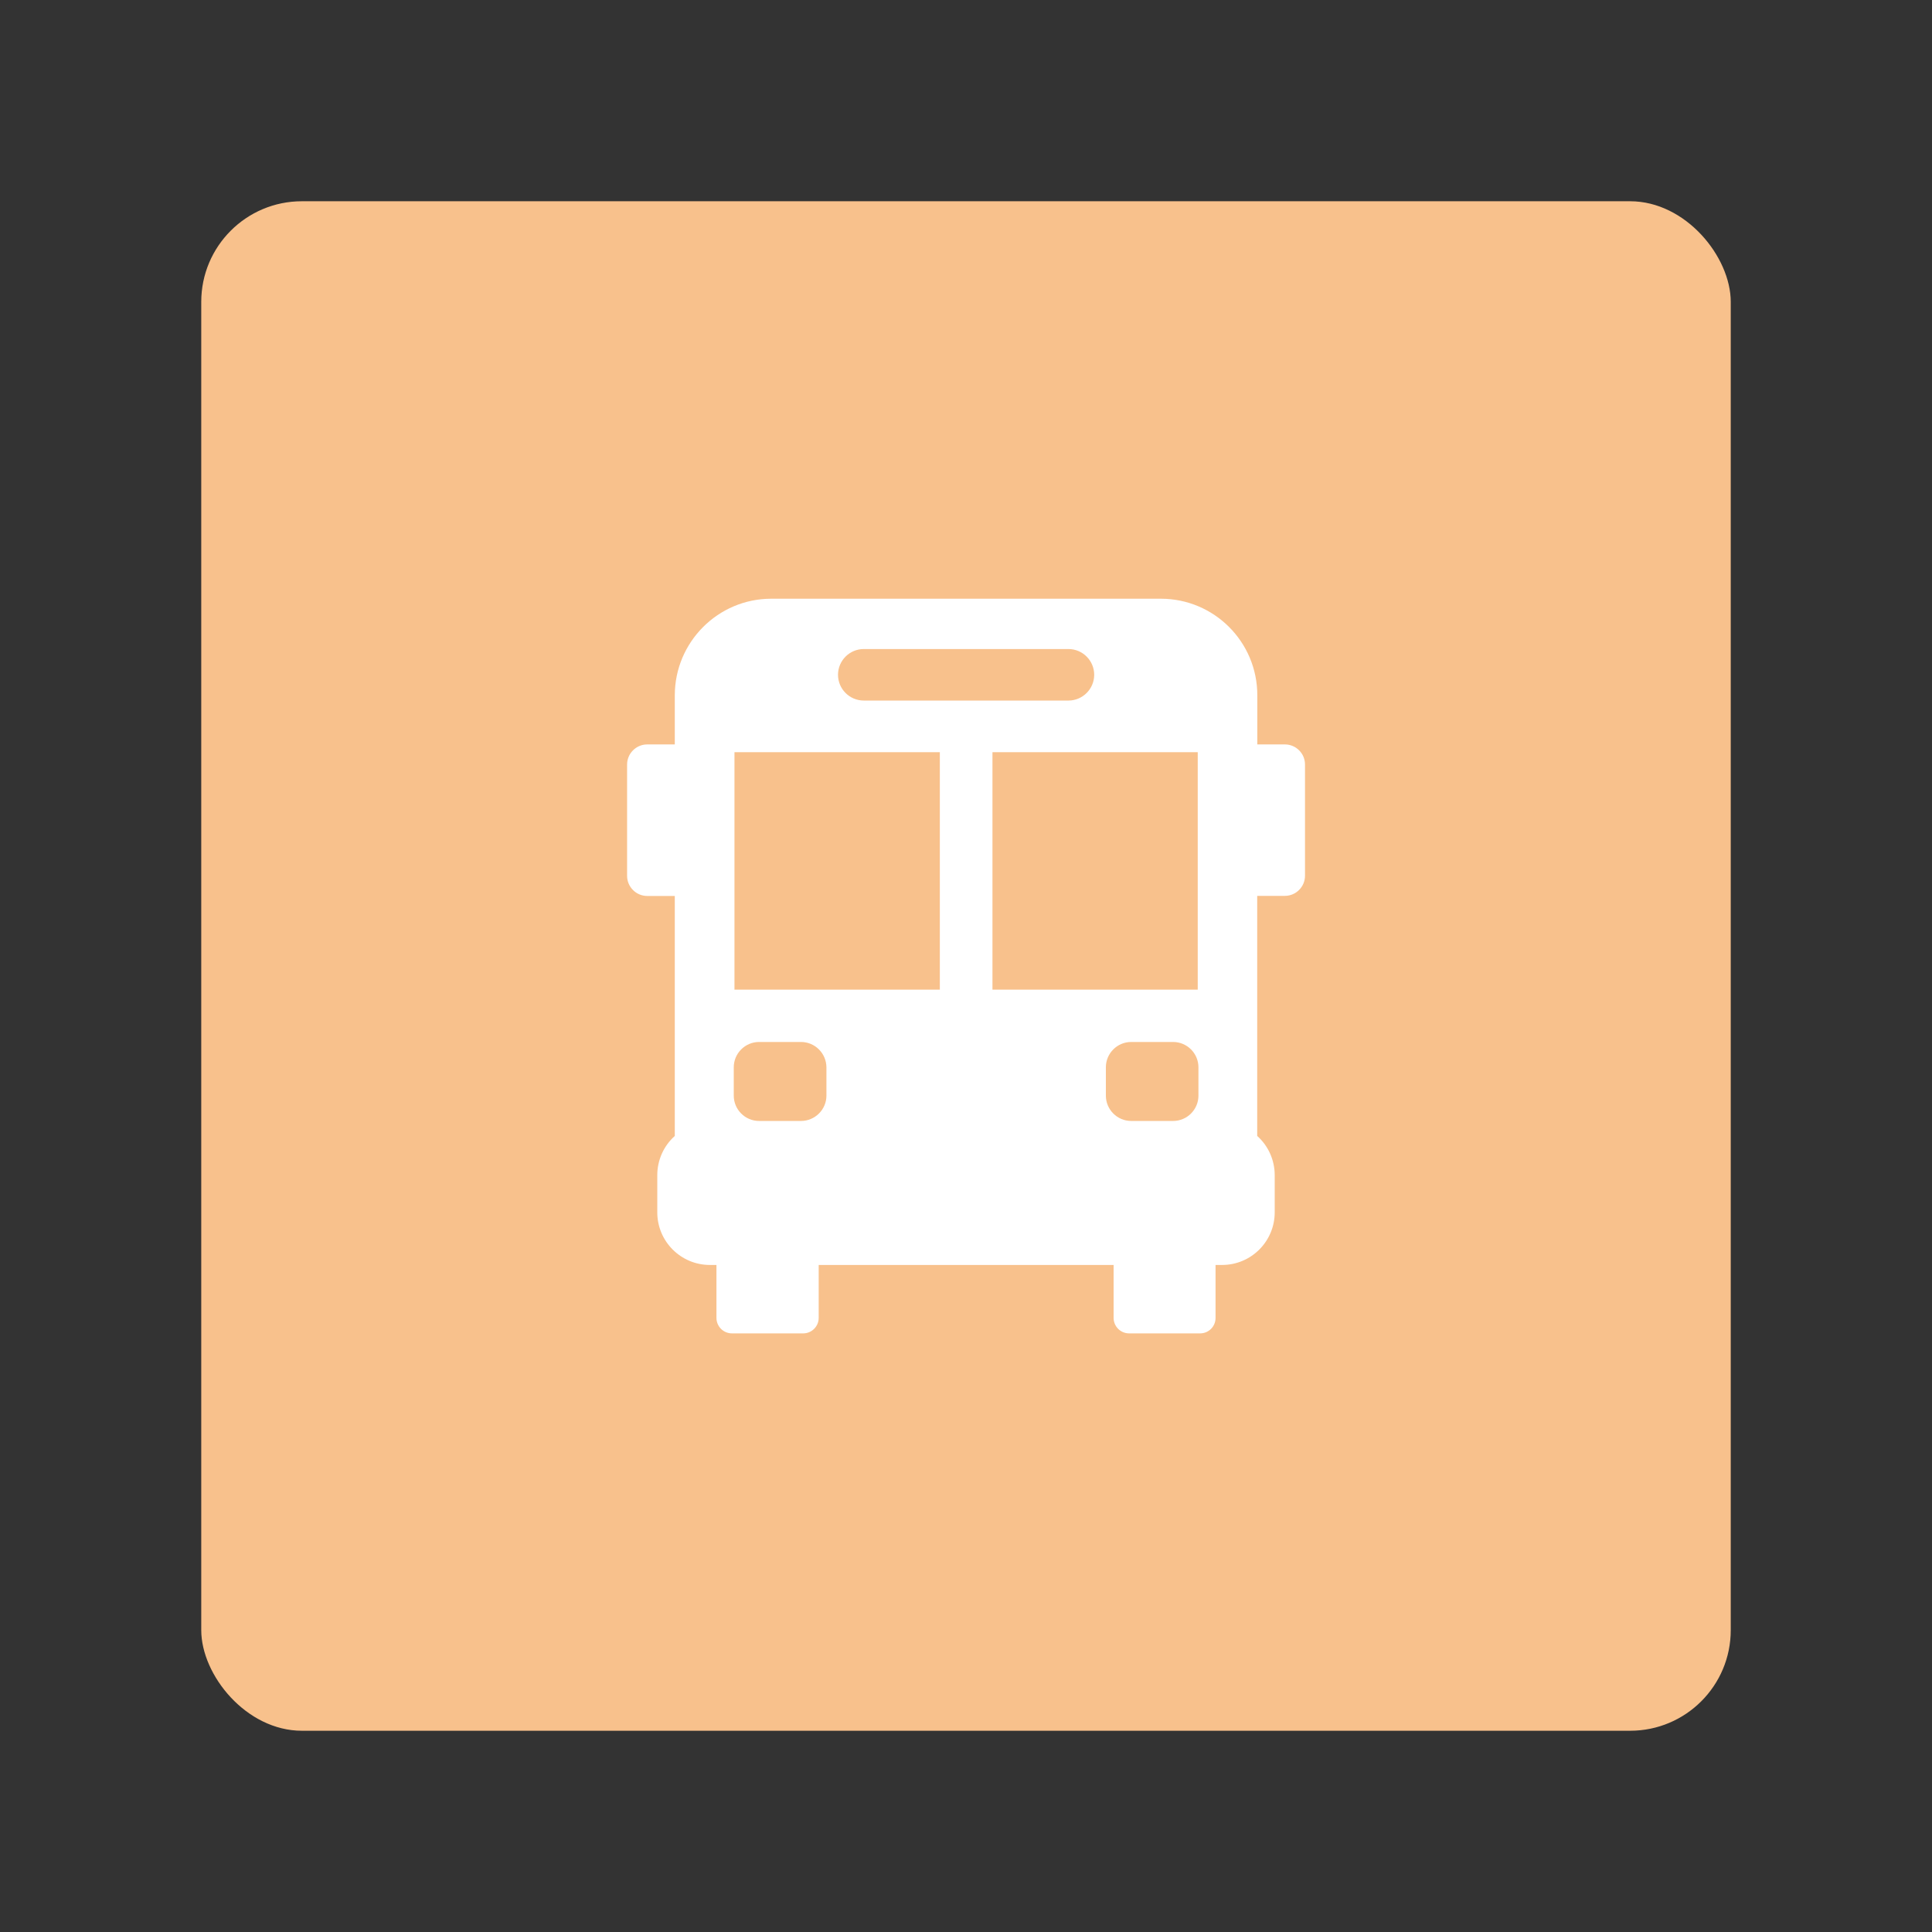 <?xml version="1.0" encoding="UTF-8"?><svg id="a" xmlns="http://www.w3.org/2000/svg" width="192" height="192" viewBox="0 0 192 192"><rect x="0" y="0" width="192" height="192" fill="#333333" stroke="none"/><g id="b"><g id="c"><rect x="20" y="20" width="152" height="152" rx="10" ry="10" style="fill:#f8c18c;"/><path d="m127.7,73.98h-2.75v-4.89c0-5.3-4.29-9.59-9.59-9.59h-38.71c-5.29,0-9.58,4.3-9.59,9.59v4.89h-2.74c-1.1,0-2,.9-2,2v11.06c0,1.1.9,2,2,2h2.74v23.85c-1.11.99-1.74,2.41-1.74,3.9v3.69c0,2.89,2.34,5.23,5.23,5.23h.65v5.26c0,.85.69,1.54,1.54,1.54h7.08c.85,0,1.54-.69,1.54-1.54v-5.26h29.31v5.26c0,.85.69,1.54,1.54,1.54h7.06c.84,0,1.53-.68,1.53-1.53h0v-5.27h.65c2.89,0,5.23-2.34,5.23-5.23h0v-3.69c0-1.49-.63-2.91-1.74-3.9v-23.86h2.75c1.1,0,2-.9,2-2v-11.06c0-1.09-.89-1.98-1.98-1.99Zm-41.86-9.48h20.34c1.41,0,2.56,1.15,2.56,2.56s-1.15,2.56-2.56,2.56h-20.34c-1.41,0-2.56-1.15-2.56-2.56s1.15-2.56,2.56-2.56Zm-3.71,44.38c0,1.39-1.14,2.52-2.53,2.52h-4.16c-1.39,0-2.52-1.13-2.52-2.52v-2.81c0-1.39,1.13-2.52,2.52-2.52h4.16c1.39,0,2.52,1.13,2.53,2.52v2.81Zm11.27-10.53h-20.41v-23.6h20.41v23.6Zm5.23-23.6h20.4v23.6h-20.4v-23.6Zm20.47,34.13c0,1.39-1.13,2.52-2.52,2.52h-4.16c-1.39,0-2.52-1.13-2.52-2.52v-2.81c0-1.39,1.13-2.52,2.52-2.52h4.16c1.39,0,2.52,1.13,2.52,2.52v2.81Z" style="fill:#fff;"/></g></g></svg>